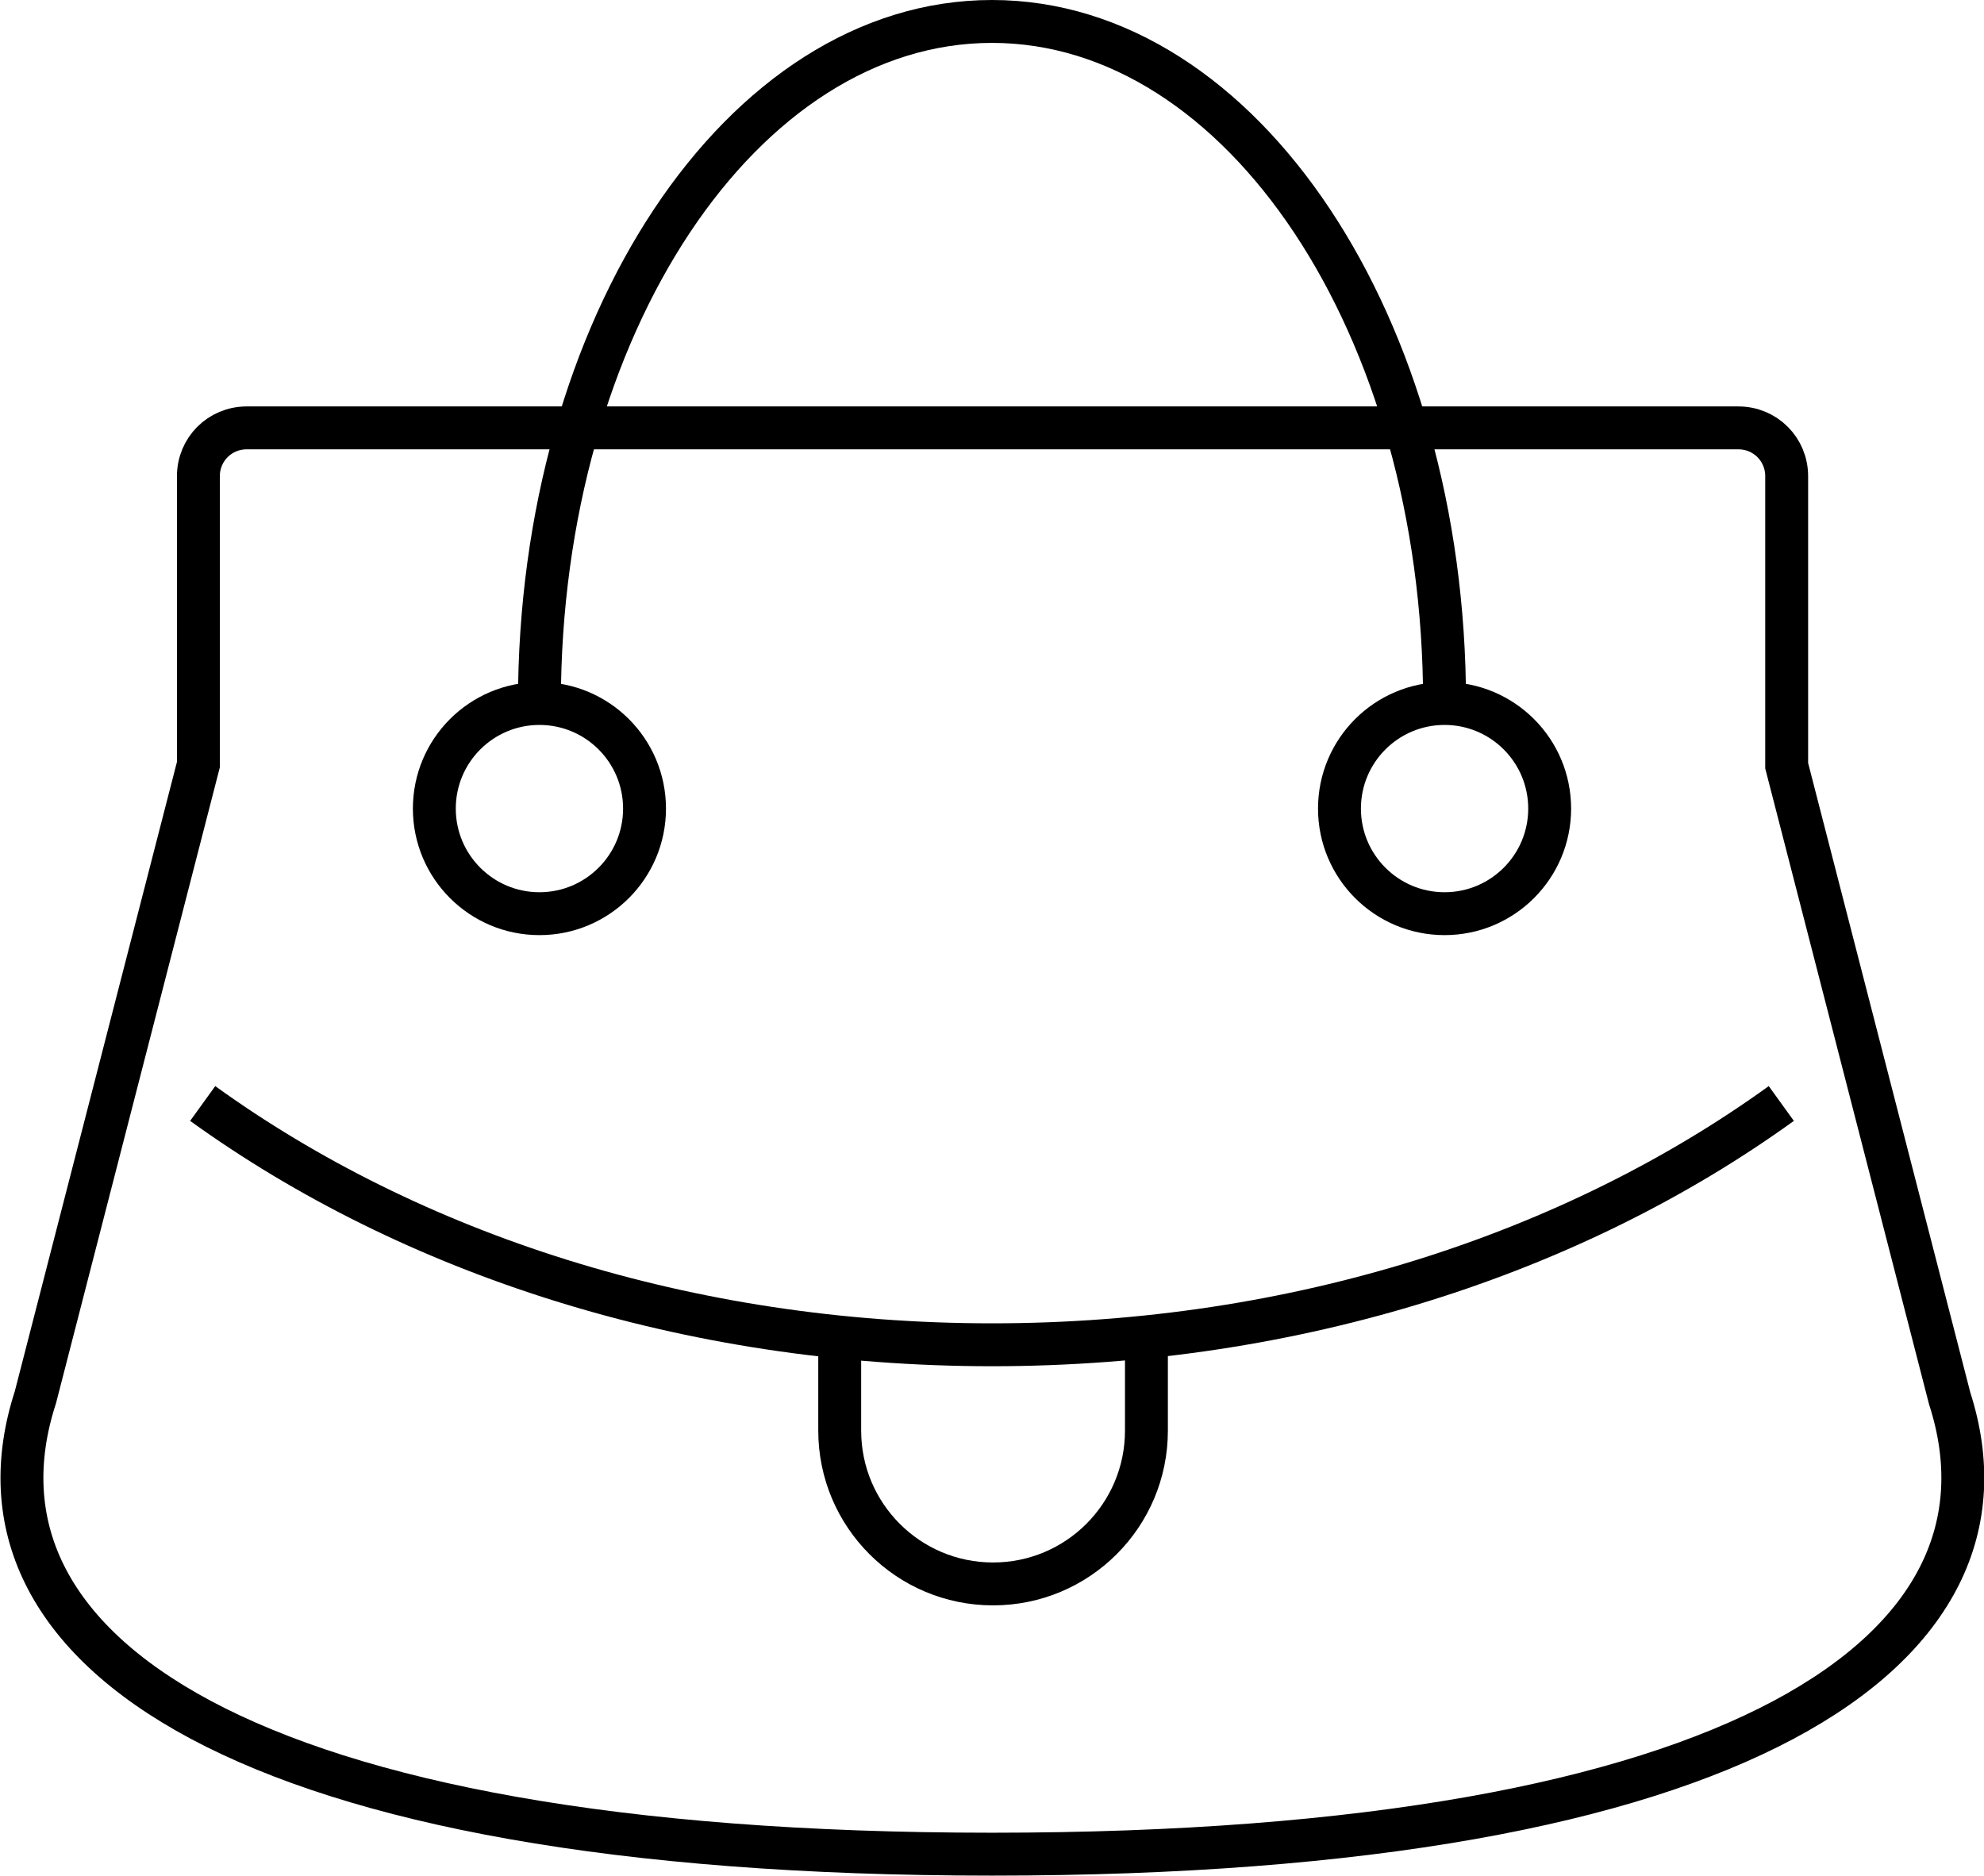 <?xml version="1.0" encoding="utf-8"?>
<!-- Generator: Adobe Illustrator 20.1.0, SVG Export Plug-In . SVG Version: 6.00 Build 0)  -->
<svg version="1.1" id="Слой_1" xmlns="http://www.w3.org/2000/svg" xmlns:xlink="http://www.w3.org/1999/xlink" x="0px" y="0px"
	 viewBox="0 0 185 174.9" enable-background="new 0 0 185 174.9" xml:space="preserve">
<g>
	<path fill="none" stroke="#000000" stroke-width="4" stroke-miterlimit="10" d="M50.3,65.5C50.3,30.4,69.2,2,92.5,2
		c23.3,0,42.2,28.4,42.2,63.5"/>
	<circle fill="none" stroke="#000000" stroke-width="4" stroke-miterlimit="10" cx="50.3" cy="75.4" r="9.8"/>
	<circle fill="none" stroke="#000000" stroke-width="4" stroke-miterlimit="10" cx="134.7" cy="75.4" r="9.8"/>
</g>
<path fill="none" stroke="#000000" stroke-width="4" stroke-miterlimit="10" d="M92.5,172.9c70.2,0,96.8-19.2,89.3-42.5l-15.2-59
	V44.4c0-2.5-2-4.5-4.5-4.5H23c-2.5,0-4.5,2-4.5,4.5v26.9l-15.2,59C-4.3,153.7,22.3,172.9,92.5,172.9z"/>
<g>
	<path fill="none" stroke="#000000" stroke-width="4" stroke-miterlimit="10" d="M166.1,102.9c-19.4,14-45.2,22.5-73.6,22.5
		s-54.2-8.5-73.6-22.5"/>
</g>
<path fill="none" stroke="#000000" stroke-width="4" stroke-miterlimit="10" d="M106.9,125.4v8c0,7.9-6.4,14.3-14.3,14.3l0,0
	c-7.9,0-14.3-6.4-14.3-14.3v-8"/>
</svg>
